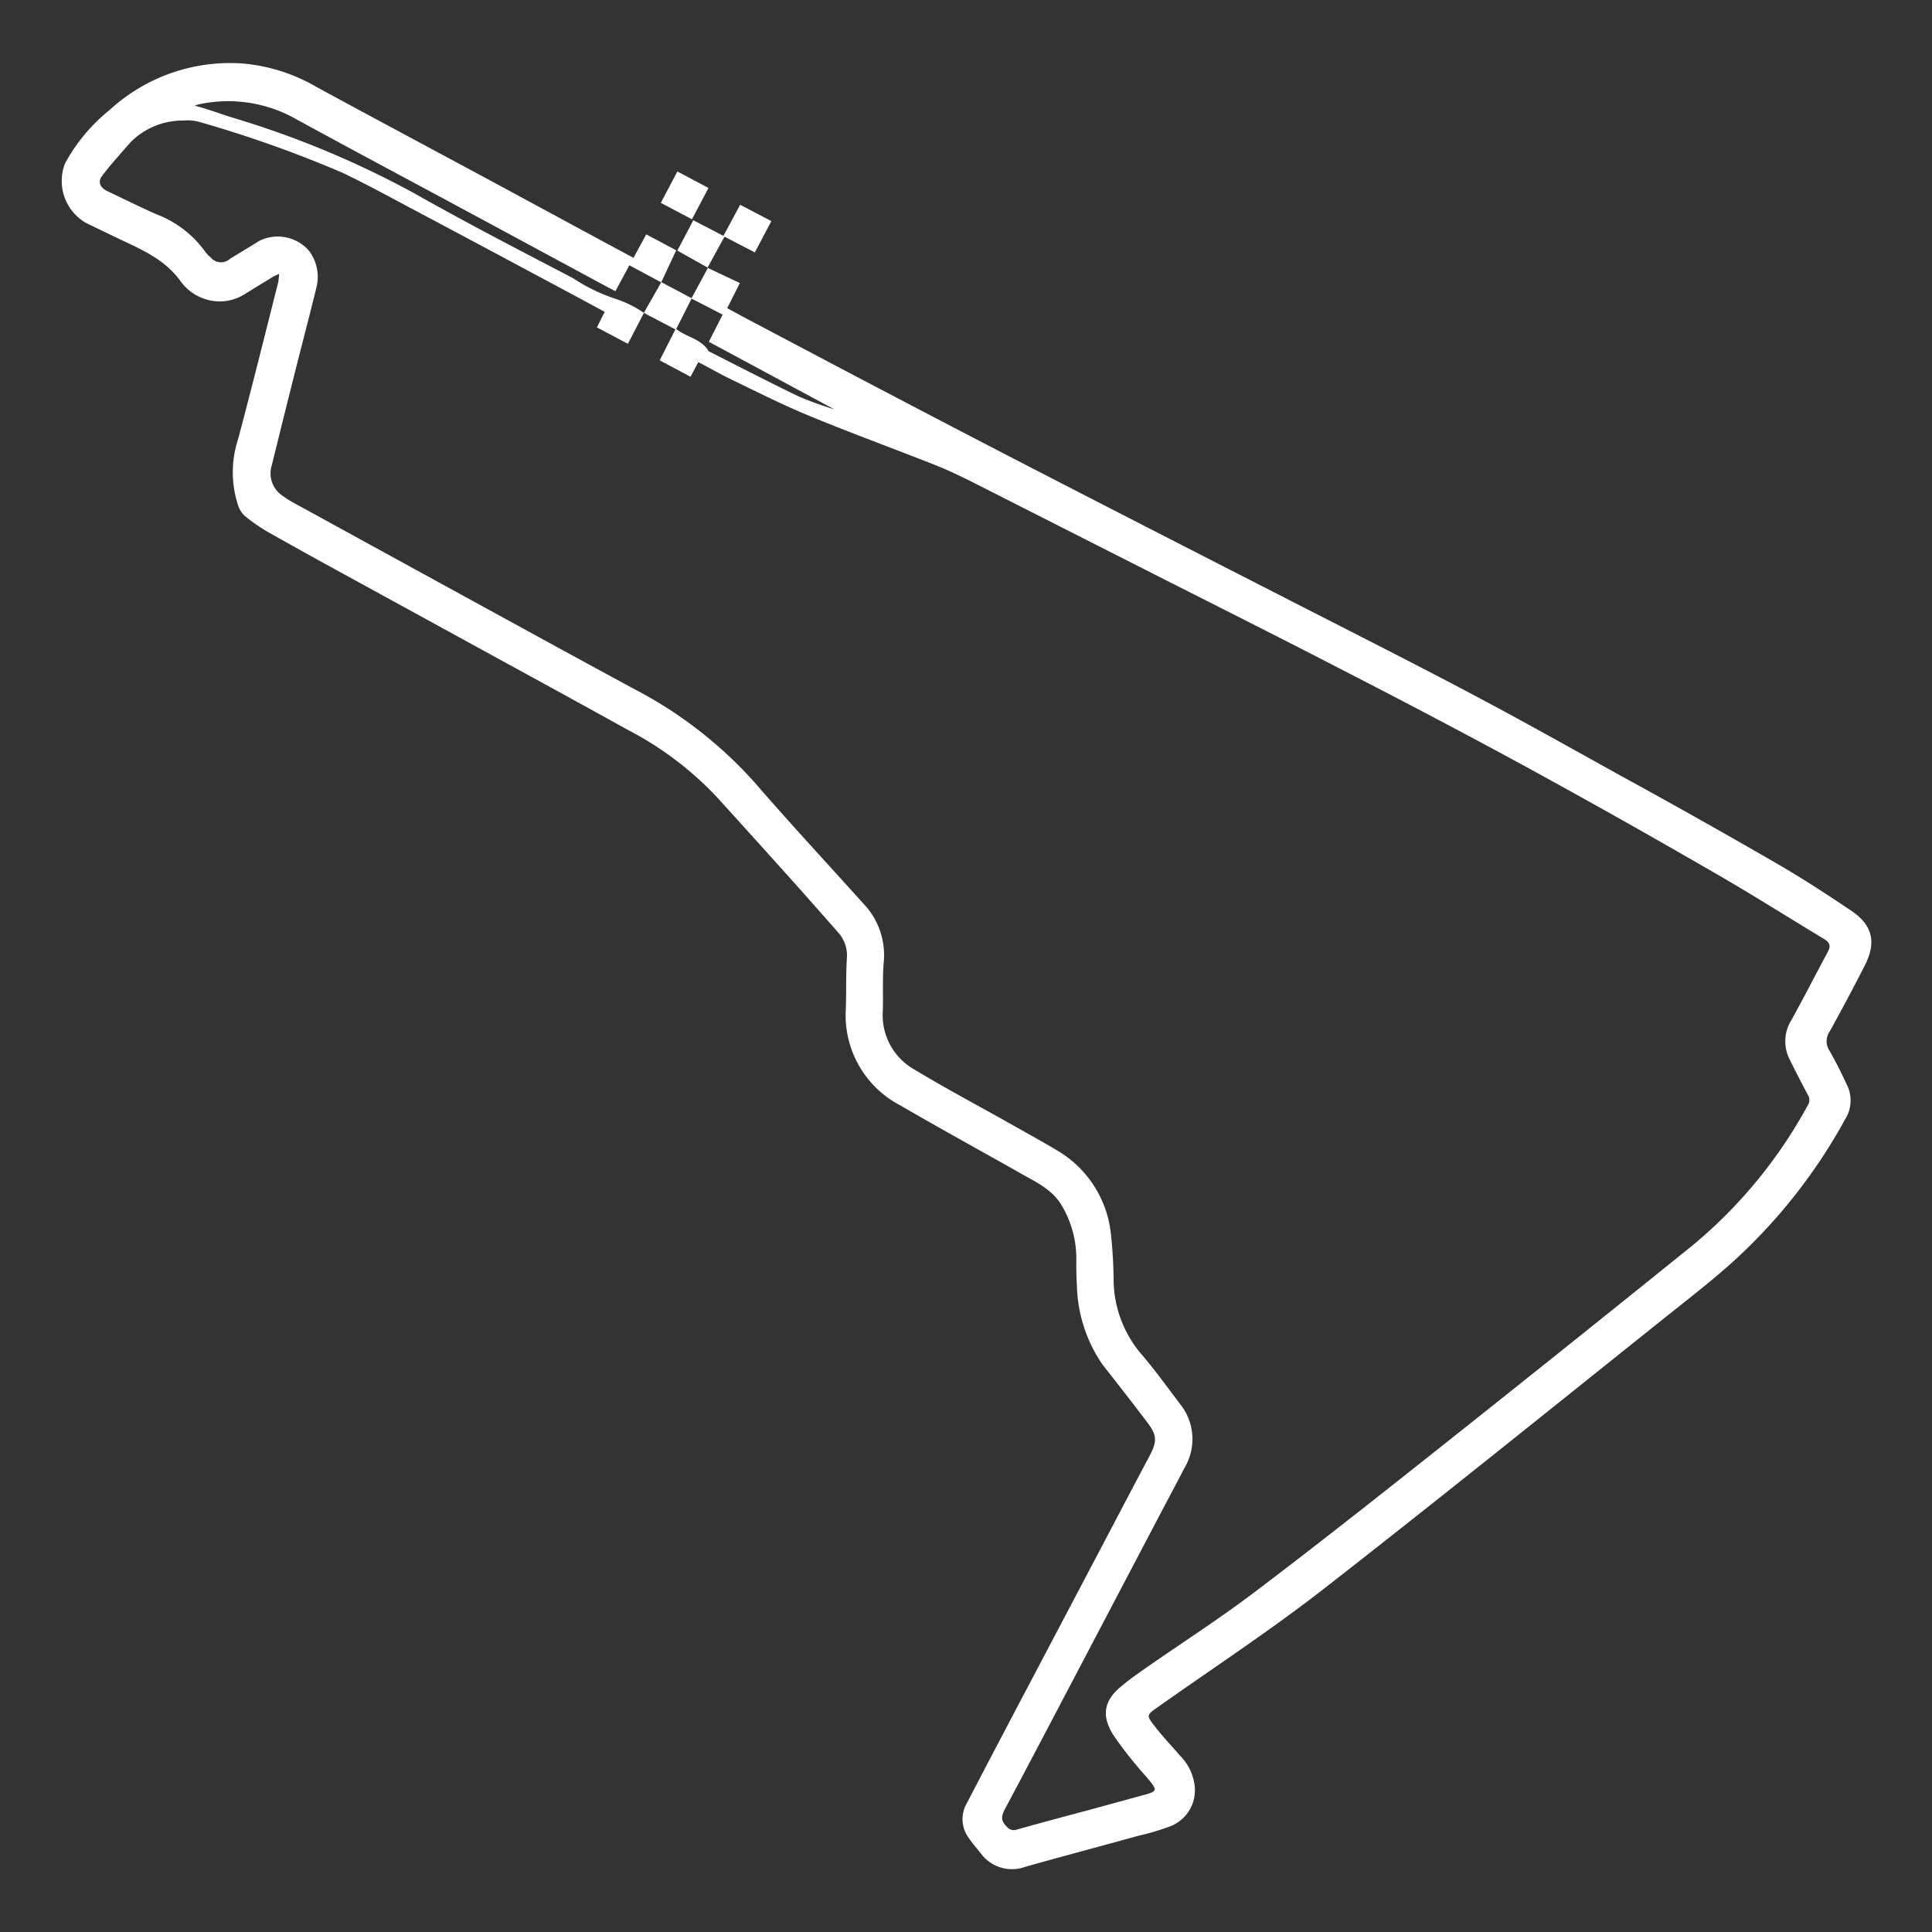 <svg id="Layer_1" data-name="Layer 1" xmlns="http://www.w3.org/2000/svg" viewBox="0 0 200 200"><rect x="0" y="0" width="200" height="200" fill="#333333" stroke="none"/><title>Circuits</title><path d="M73.26,27.73l3.33,1.57L75.28,31.9c1,.55,2,1.09,3,1.61,5,2.64,10,5.29,15,7.9q8.07,4.23,16.17,8.4,11.49,5.91,23,11.79c6.55,3.36,13.12,6.66,19.63,10.1,5.21,2.75,10.34,5.63,15.49,8.49,5.49,3,11,6.1,16.41,9.23,2.61,1.51,5.15,3.17,7.65,4.85,2.21,1.48,2.64,3.27,1.42,5.66s-2.39,4.59-3.65,6.86a1.77,1.77,0,0,0,0,2c.66,1.15,1.25,2.35,1.81,3.55a3.63,3.63,0,0,1-.21,3.54,56.53,56.53,0,0,1-11.34,14.49c-2.18,2-4.49,3.78-6.78,5.61-11.95,9.54-23.84,19.15-35.9,28.54-5.53,4.3-11.41,8.16-17.14,12.21-1.17.83-1.19.83-.28,2s1.73,2,2.58,3a5.26,5.26,0,0,1,1.55,3.36,4,4,0,0,1-2.47,3.94,25.27,25.27,0,0,1-3.34,1c-3.91,1.08-7.83,2.12-11.74,3.22a4,4,0,0,1-4.6-1.38c-.41-.52-.84-1-1.23-1.57a3.27,3.27,0,0,1-.22-3.64c2.23-4.29,4.48-8.57,6.74-12.85l7.85-14.9c1.43-2.72,2.85-5.44,4.3-8.15.84-1.57.8-2.22-.29-3.62-1.52-2-3-3.9-4.55-5.87a15,15,0,0,1-2.66-8.26c-.07-.91-.06-1.83-.06-2.75a10.73,10.73,0,0,0-1.49-5.43c-.94-1.65-2.59-2.41-4.14-3.29-4.19-2.37-8.41-4.68-12.57-7.1a10.51,10.51,0,0,1-5.66-10c.06-1.76,0-3.53.11-5.29a3.51,3.51,0,0,0-.88-2.59c-1.32-1.52-2.65-3-4-4.54q-4.29-4.78-8.61-9.54A34.37,34.37,0,0,0,65,75.56q-6.19-3.43-12.41-6.82l-17-9.31c-2.63-1.44-5.26-2.89-7.87-4.37a18.17,18.17,0,0,1-2.37-1.64,2.54,2.54,0,0,1-.69-1.07,11,11,0,0,1,0-6.93c1.43-5.38,2.77-10.79,4.14-16.19a7.09,7.09,0,0,0,.09-.89c-.32.16-.51.24-.69.35-1,.61-2,1.22-3,1.84a4.83,4.83,0,0,1-4.24.33,4.88,4.88,0,0,1-2.25-1.73c-1.54-2.14-3.77-3.18-6-4.22Q10.8,24,8.93,23.09A5,5,0,0,1,6.74,16.9a18.28,18.28,0,0,1,4.59-5.5A18.44,18.44,0,0,1,25.09,6.57,18.31,18.31,0,0,1,32.76,9c6,3.26,12,6.46,18,9.69l12.82,6.93,2,1.07,1.32-2.43L70,25.91l-1.55,3.32-3.3-1.77-1.44,2.68-.59-.3L49.29,22.38c-6.19-3.34-12.4-6.64-18.55-10A14.28,14.28,0,0,0,20.59,10.8a4.12,4.12,0,0,0-.44.14c1.38.35,2.67.85,4,1.26A97.52,97.52,0,0,1,42.87,20c5.4,3.06,10.92,5.91,16.42,8.78A18.46,18.46,0,0,0,63.92,31a11.66,11.66,0,0,1,2.74,1.39L65,35.59l-3.21-1.7.81-1.61L59,30.34c-5.3-2.83-10.58-5.67-15.89-8.48-2.55-1.35-5.08-2.75-7.71-4a124.23,124.23,0,0,0-14.84-5.26A4.47,4.47,0,0,0,19,12.48a7.58,7.58,0,0,0-5.46,2.22c-1,1.14-2.07,2.31-3,3.55-.44.59-.15,1.19.52,1.51,1.7.81,3.38,1.64,5.1,2.41A11,11,0,0,1,21.2,26a3.26,3.26,0,0,0,.61.65,1.38,1.38,0,0,0,2,.14c1-.62,2-1.2,3-1.84a4.3,4.3,0,0,1,5.12.94,4.46,4.46,0,0,1,.82,3.89c-.71,2.92-1.48,5.82-2.21,8.73q-1.22,4.84-2.41,9.68a2.78,2.78,0,0,0,1.19,3.18,9.92,9.92,0,0,0,.86.56l15.25,8.36c6.71,3.67,13.42,7.36,20.15,11A43.8,43.8,0,0,1,78.12,81c3.66,4.23,7.46,8.32,11.2,12.48a7.71,7.71,0,0,1,2.17,6.07c-.15,1.68-.05,3.39-.1,5.08a6.46,6.46,0,0,0,3.27,6.09c2.9,1.75,5.89,3.36,8.84,5,2.07,1.18,4.17,2.31,6.21,3.54a11.39,11.39,0,0,1,5.28,8.39,47.79,47.79,0,0,1,.29,4.86A12,12,0,0,0,118,140c1.48,1.71,2.81,3.56,4.18,5.37a5.79,5.79,0,0,1,.44,6.58c-.8,1.55-1.62,3.08-2.43,4.62l-7.88,15c-2.74,5.21-5.47,10.43-8.24,15.63-.39.73-.54,1.24.15,1.89a.91.91,0,0,0,1,.32c2.45-.69,4.91-1.35,7.36-2l6-1.64c1.16-.32,1.21-.48.43-1.43-.42-.51-.89-1-1.3-1.51a37.72,37.72,0,0,1-2.49-3.27c-1.23-2-.92-3.54.86-5,.79-.66,1.63-1.26,2.48-1.85,3.74-2.61,7.59-5.08,11.23-7.83,6.22-4.7,12.33-9.53,18.44-14.37q13.49-10.7,26.9-21.52a49.52,49.52,0,0,0,12-14.55,1,1,0,0,0,0-1.13c-.64-1.22-1.28-2.44-1.88-3.67a4.13,4.13,0,0,1,.21-4.07c1.28-2.3,2.47-4.66,3.74-7,.36-.66.22-1-.38-1.37-3.9-2.35-7.75-4.8-11.71-7.06Q167.31,84.47,157.28,79c-6.28-3.41-12.62-6.73-19-10-5.8-3-11.64-5.93-17.47-8.88q-9.86-5-19.72-10c-1.37-.69-2.75-1.37-4.18-1.94-4.39-1.74-8.83-3.35-13.2-5.16-2.83-1.17-5.57-2.57-8.34-3.9-1-.5-2-1.08-3.08-1.63L71.48,39l-3.19-1.7,1.63-3.2-3.27-1.71.54-.95,1.27-2.23,3.15,1.67L70,34.06c1.08.86,2.6,1,3.36,2.3,3.1,1.57,6.19,3.17,9.32,4.68a36.89,36.89,0,0,0,3.7,1.34l0,0-13-7,1.43-2.81L71.57,30.9l1.72-3.18Z" fill="#fff"/><path d="M73.29,27.72l-3.17-1.78,1.65-3.14,3.12,1.62,1.73-3.22,3.23,1.69-1.71,3.24L75,24.5l-1.77,3.23Z" fill="#fff"/><path d="M73.34,19.46,71.63,22.7,68.41,21l1.71-3.25Z" fill="#fff"/></svg>